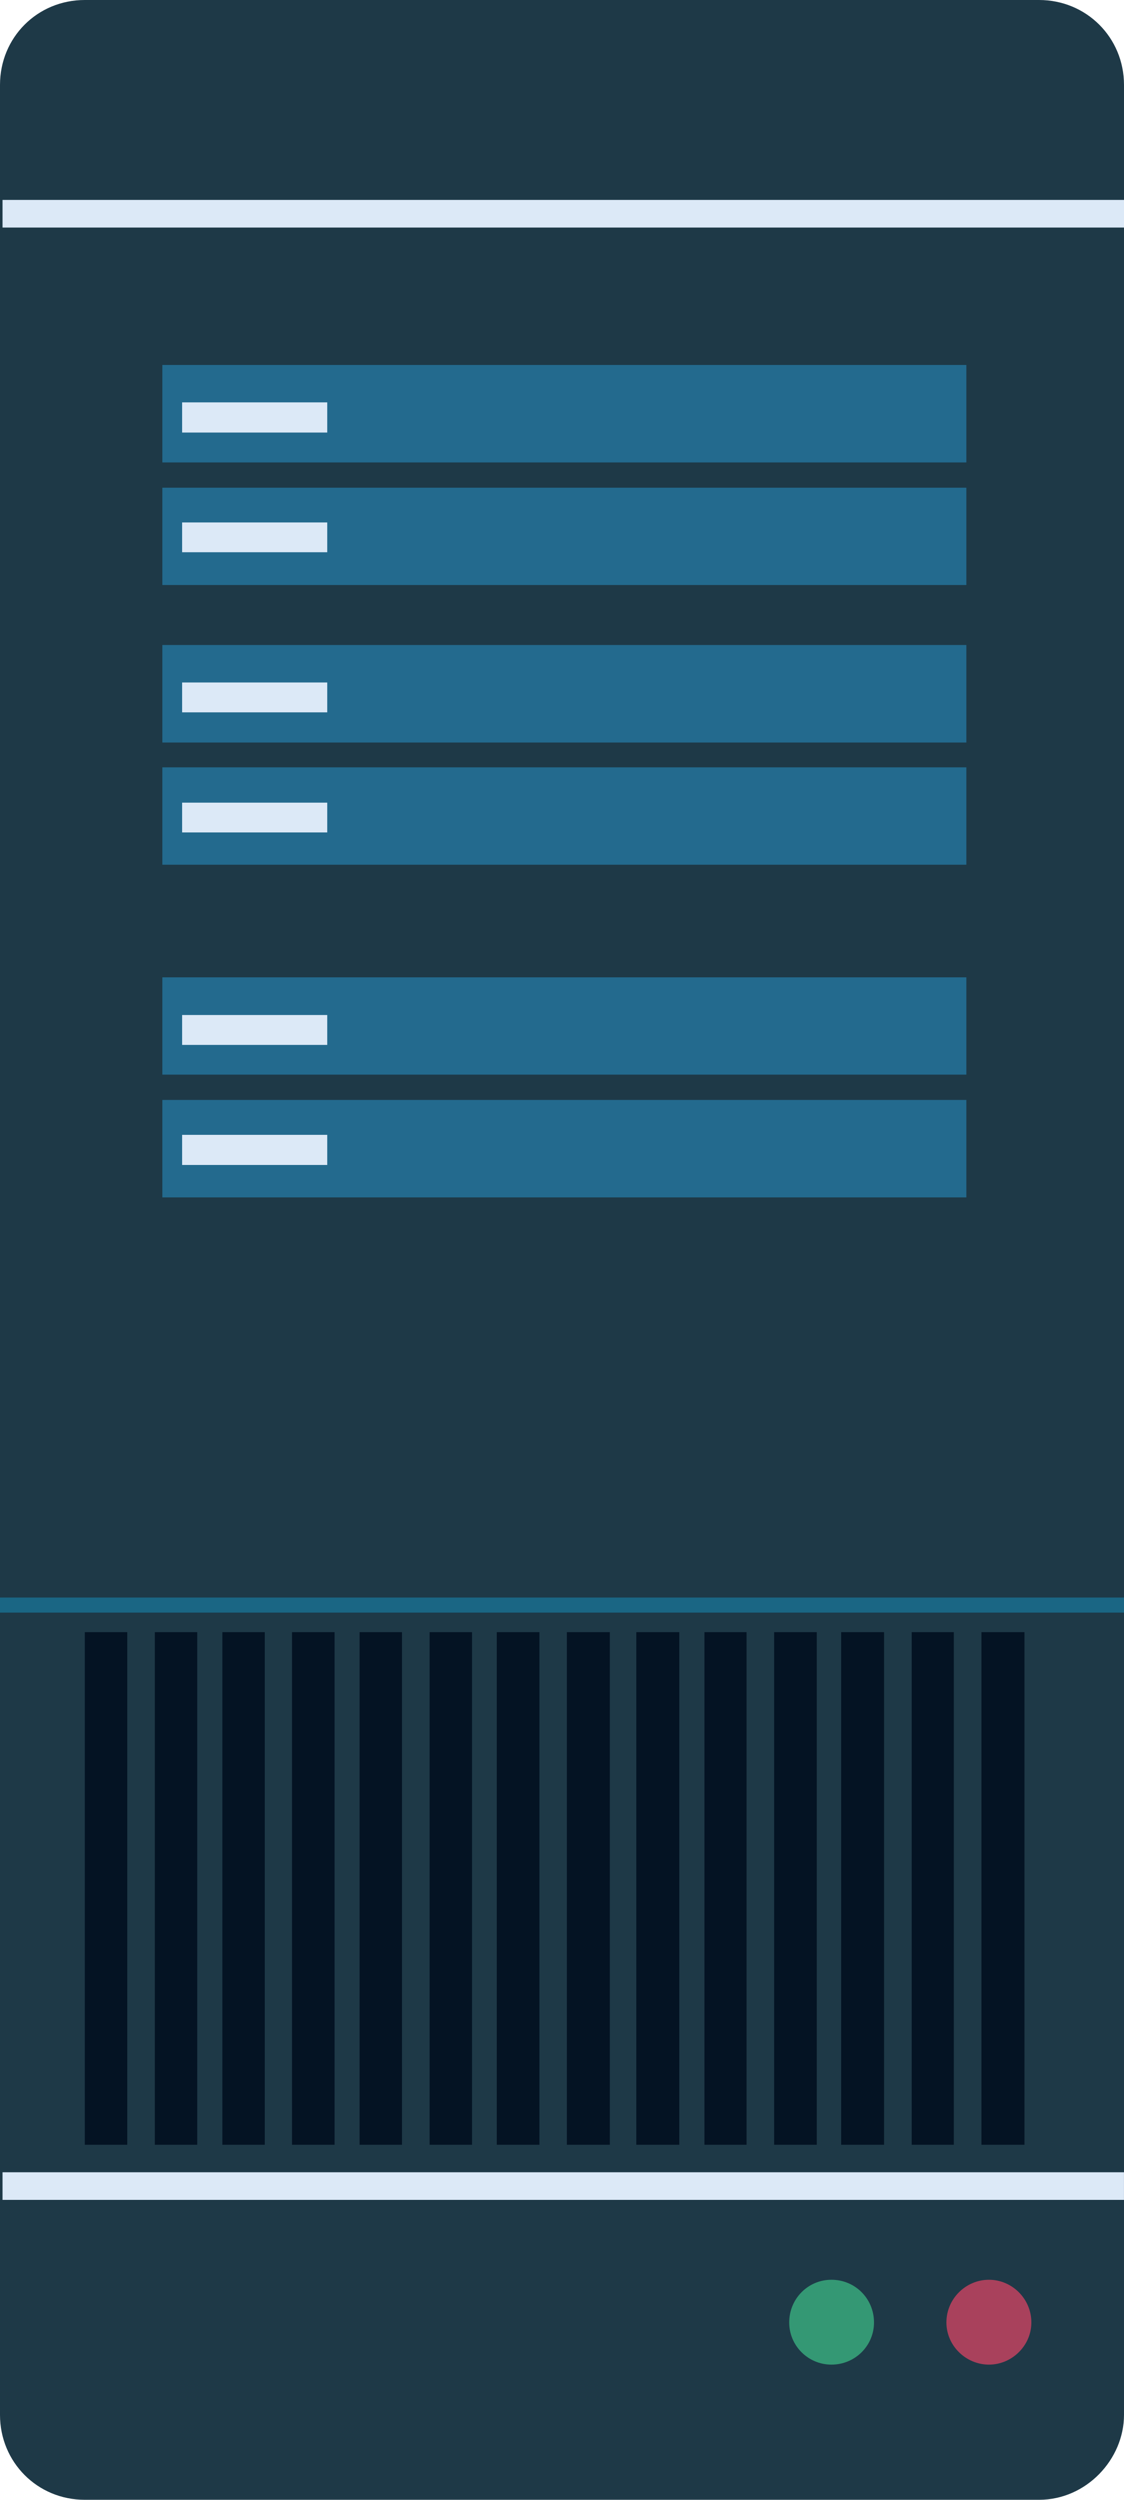 <svg version="1.1" id="ilhwsa8q1" xmlns:xml="http://www.w3.org/XML/1998/namespace"
	 xmlns="http://www.w3.org/2000/svg" xmlns:xlink="http://www.w3.org/1999/xlink" x="0px" y="0px" width="36px" height="80px"
	 viewBox="0 0 36 80" enable-background="new 0 0 36 80" xml:space="preserve">
<g>
	<path fill="#1E3947" d="M33.279,80H2.716C1.197,80,0,78.795,0,77.283V2.718C0,1.197,1.197,0,2.716,0h30.563
		C34.793,0,36,1.197,36,2.718v74.565C36,78.705,34.793,80,33.279,80z"/>
	<rect x="0.081" y="6.398" fill="#DCE9F7" width="35.919" height="0.884"/>
	<rect x="0.081" y="69.518" fill="#DCE9F7" width="35.918" height="0.884"/>
	<rect y="51.126" fill="#1A6684" width="36" height="0.481"/>
	<g>
		<rect x="5.2" y="11.68" fill="#236A8E" width="25.751" height="3.119"/>
		<rect x="5.2" y="15.608" fill="#236A8E" width="25.751" height="3.114"/>
		<rect x="5.833" y="12.877" fill="#DCE9F7" width="4.648" height="0.966"/>
		<rect x="5.833" y="16.72" fill="#DCE9F7" width="4.648" height="0.953"/>
	</g>
	<g>
		<rect x="5.2" y="20.642" fill="#236A8E" width="25.751" height="3.121"/>
		<rect x="5.2" y="24.557" fill="#236A8E" width="25.751" height="3.116"/>
		<rect x="5.833" y="21.841" fill="#DCE9F7" width="4.648" height="0.956"/>
		<rect x="5.833" y="25.687" fill="#DCE9F7" width="4.648" height="0.953"/>
	</g>
	<g>
		<rect x="5.2" y="31.277" fill="#236A8E" width="25.751" height="3.114"/>
		<rect x="5.2" y="35.201" fill="#236A8E" width="25.751" height="3.119"/>
		<rect x="5.833" y="32.483" fill="#DCE9F7" width="4.648" height="0.957"/>
		<rect x="5.833" y="36.318" fill="#DCE9F7" width="4.648" height="0.964"/>
	</g>
	<path opacity="0.62" fill="#FF466A" enable-background="new    " d="M31.675,72.958c0.734,0,1.358,0.604,1.358,1.367
		c0,0.744-0.624,1.349-1.358,1.349c-0.738,0-1.363-0.604-1.363-1.349C30.312,73.563,30.937,72.958,31.675,72.958z"/>
	<path opacity="0.62" fill="#43D190" enable-background="new    " d="M26.629,72.958c0.759,0,1.364,0.604,1.364,1.367
		c0,0.744-0.605,1.349-1.364,1.349c-0.746,0-1.352-0.604-1.352-1.349C25.277,73.563,25.883,72.958,26.629,72.958z"/>
	<g>
		<rect x="2.716" y="52.233" fill="#041323" width="1.36" height="16.405"/>
		<rect x="4.959" y="52.233" fill="#041323" width="1.358" height="16.405"/>
		<rect x="7.122" y="52.233" fill="#041323" width="1.358" height="16.405"/>
		<rect x="9.353" y="52.233" fill="#041323" width="1.363" height="16.405"/>
		<rect x="11.517" y="52.233" fill="#041323" width="1.358" height="16.405"/>
		<rect x="13.76" y="52.233" fill="#041323" width="1.358" height="16.405"/>
		<rect x="15.911" y="52.233" fill="#041323" width="1.366" height="16.405"/>
		<rect x="18.156" y="52.233" fill="#041323" width="1.376" height="16.405"/>
		<rect x="20.38" y="52.233" fill="#041323" width="1.377" height="16.405"/>
		<rect x="22.562" y="52.233" fill="#041323" width="1.349" height="16.405"/>
		<rect x="24.795" y="52.233" fill="#041323" width="1.365" height="16.405"/>
		<rect x="26.941" y="52.233" fill="#041323" width="1.374" height="16.405"/>
		<rect x="29.2" y="52.233" fill="#041323" width="1.349" height="16.405"/>
		<rect x="31.434" y="52.233" fill="#041323" width="1.378" height="16.405"/>
	</g>
</g>
</svg>
